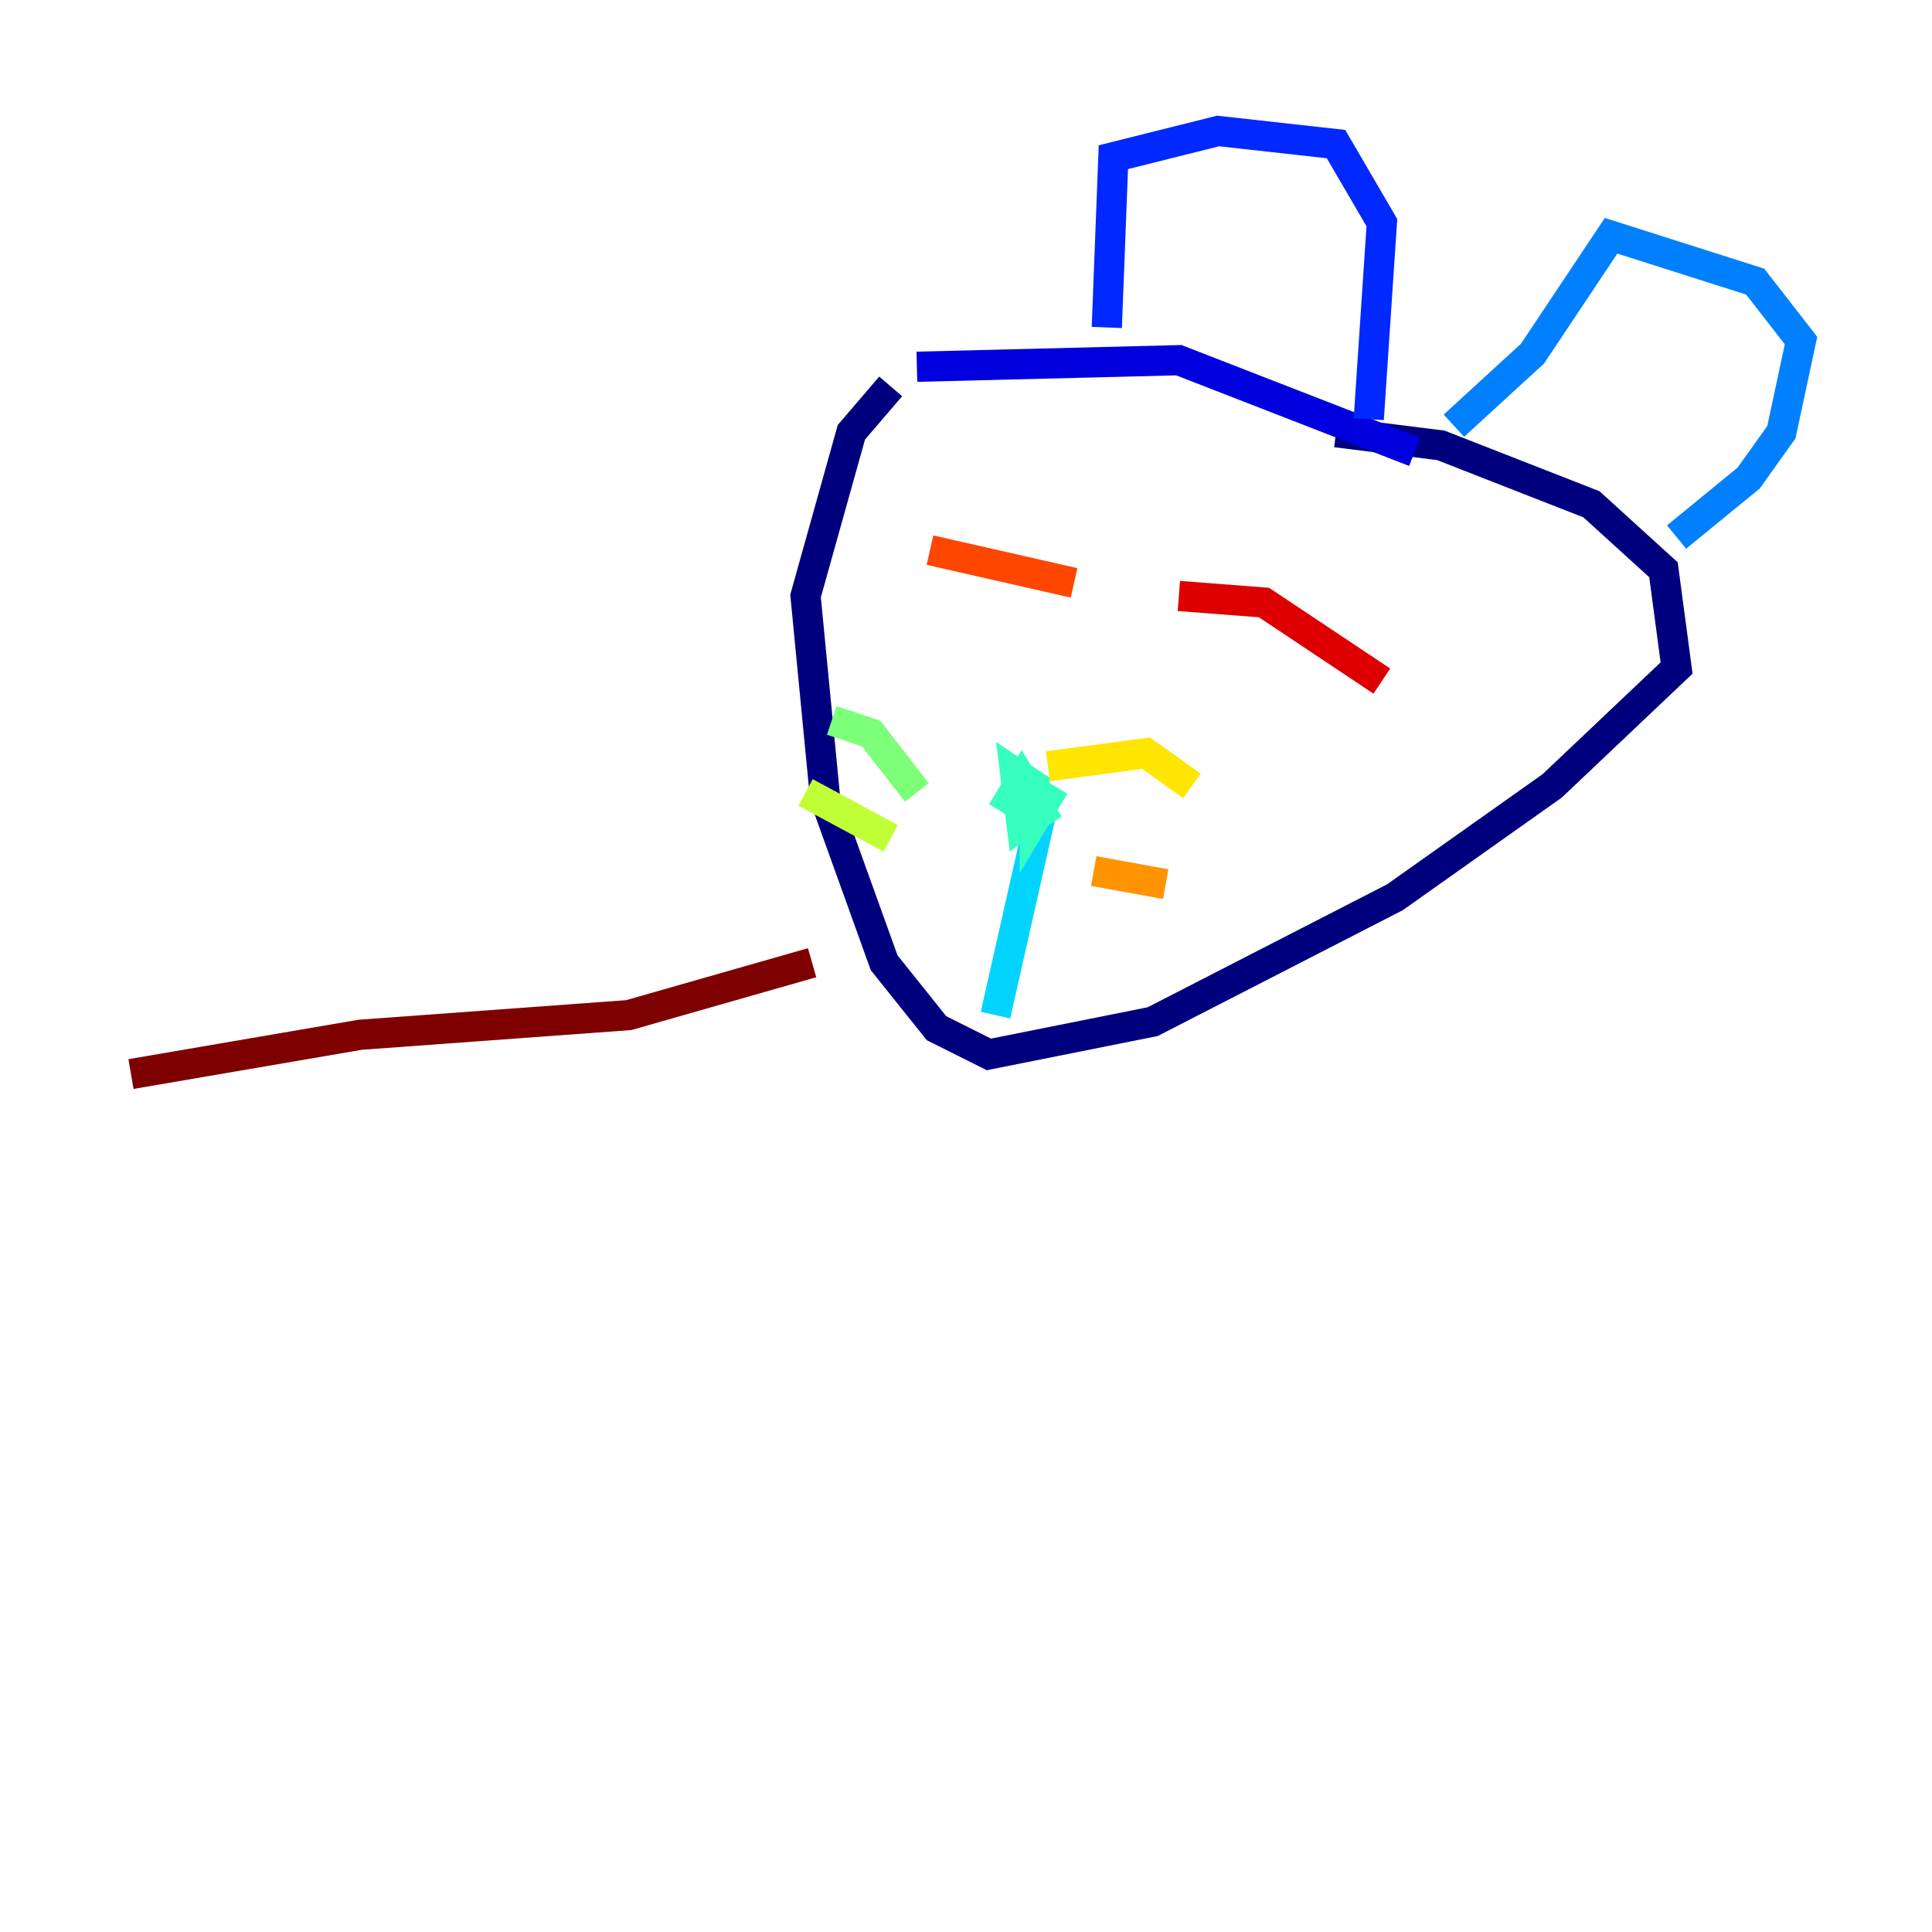<?xml version="1.0" encoding="utf-8" ?>
<svg baseProfile="tiny" height="128" version="1.2" viewBox="0,0,128,128" width="128" xmlns="http://www.w3.org/2000/svg" xmlns:ev="http://www.w3.org/2001/xml-events" xmlns:xlink="http://www.w3.org/1999/xlink"><defs /><polyline fill="none" points="59.01,25.6 56.407,28.637 53.37,39.485 54.671,52.936 58.576,63.783 62.047,68.122 65.519,69.858 76.366,67.688 92.42,59.444 102.834,52.068 111.078,44.258 110.21,37.749 105.437,33.41 95.458,29.505 88.515,28.637" stroke="#00007f" stroke-width="2" /><polyline fill="none" points="60.746,24.298 78.102,23.864 93.722,29.939" stroke="#0000de" stroke-width="2" /><polyline fill="none" points="73.329,21.695 73.763,10.414 80.705,8.678 88.515,9.546 91.552,14.752 90.685,27.77" stroke="#0028ff" stroke-width="2" /><polyline fill="none" points="96.325,28.203 101.532,23.43 106.739,15.62 116.285,18.658 119.322,22.563 118.02,28.637 115.851,31.675 111.078,35.58" stroke="#0080ff" stroke-width="2" /><polyline fill="none" points="65.953,67.254 68.99,53.803" stroke="#00d4ff" stroke-width="2" /><polyline fill="none" points="66.386,53.803 67.688,51.634 68.99,53.803 67.688,54.671 67.254,51.2 68.556,52.068 68.556,54.237 69.858,52.068" stroke="#36ffc0" stroke-width="2" /><polyline fill="none" points="60.746,52.502 57.709,48.597 55.105,47.729" stroke="#7cff79" stroke-width="2" /><polyline fill="none" points="59.01,55.539 53.37,52.502" stroke="#c0ff36" stroke-width="2" /><polyline fill="none" points="69.424,50.766 75.932,49.898 78.969,52.068" stroke="#ffe500" stroke-width="2" /><polyline fill="none" points="72.461,57.709 77.234,58.576" stroke="#ff9400" stroke-width="2" /><polyline fill="none" points="61.614,36.447 71.159,38.617" stroke="#ff4600" stroke-width="2" /><polyline fill="none" points="78.102,39.485 83.742,39.919 91.552,45.125" stroke="#de0000" stroke-width="2" /><polyline fill="none" points="53.803,63.783 41.654,67.254 23.864,68.556 8.678,71.159" stroke="#7f0000" stroke-width="2" /></svg>